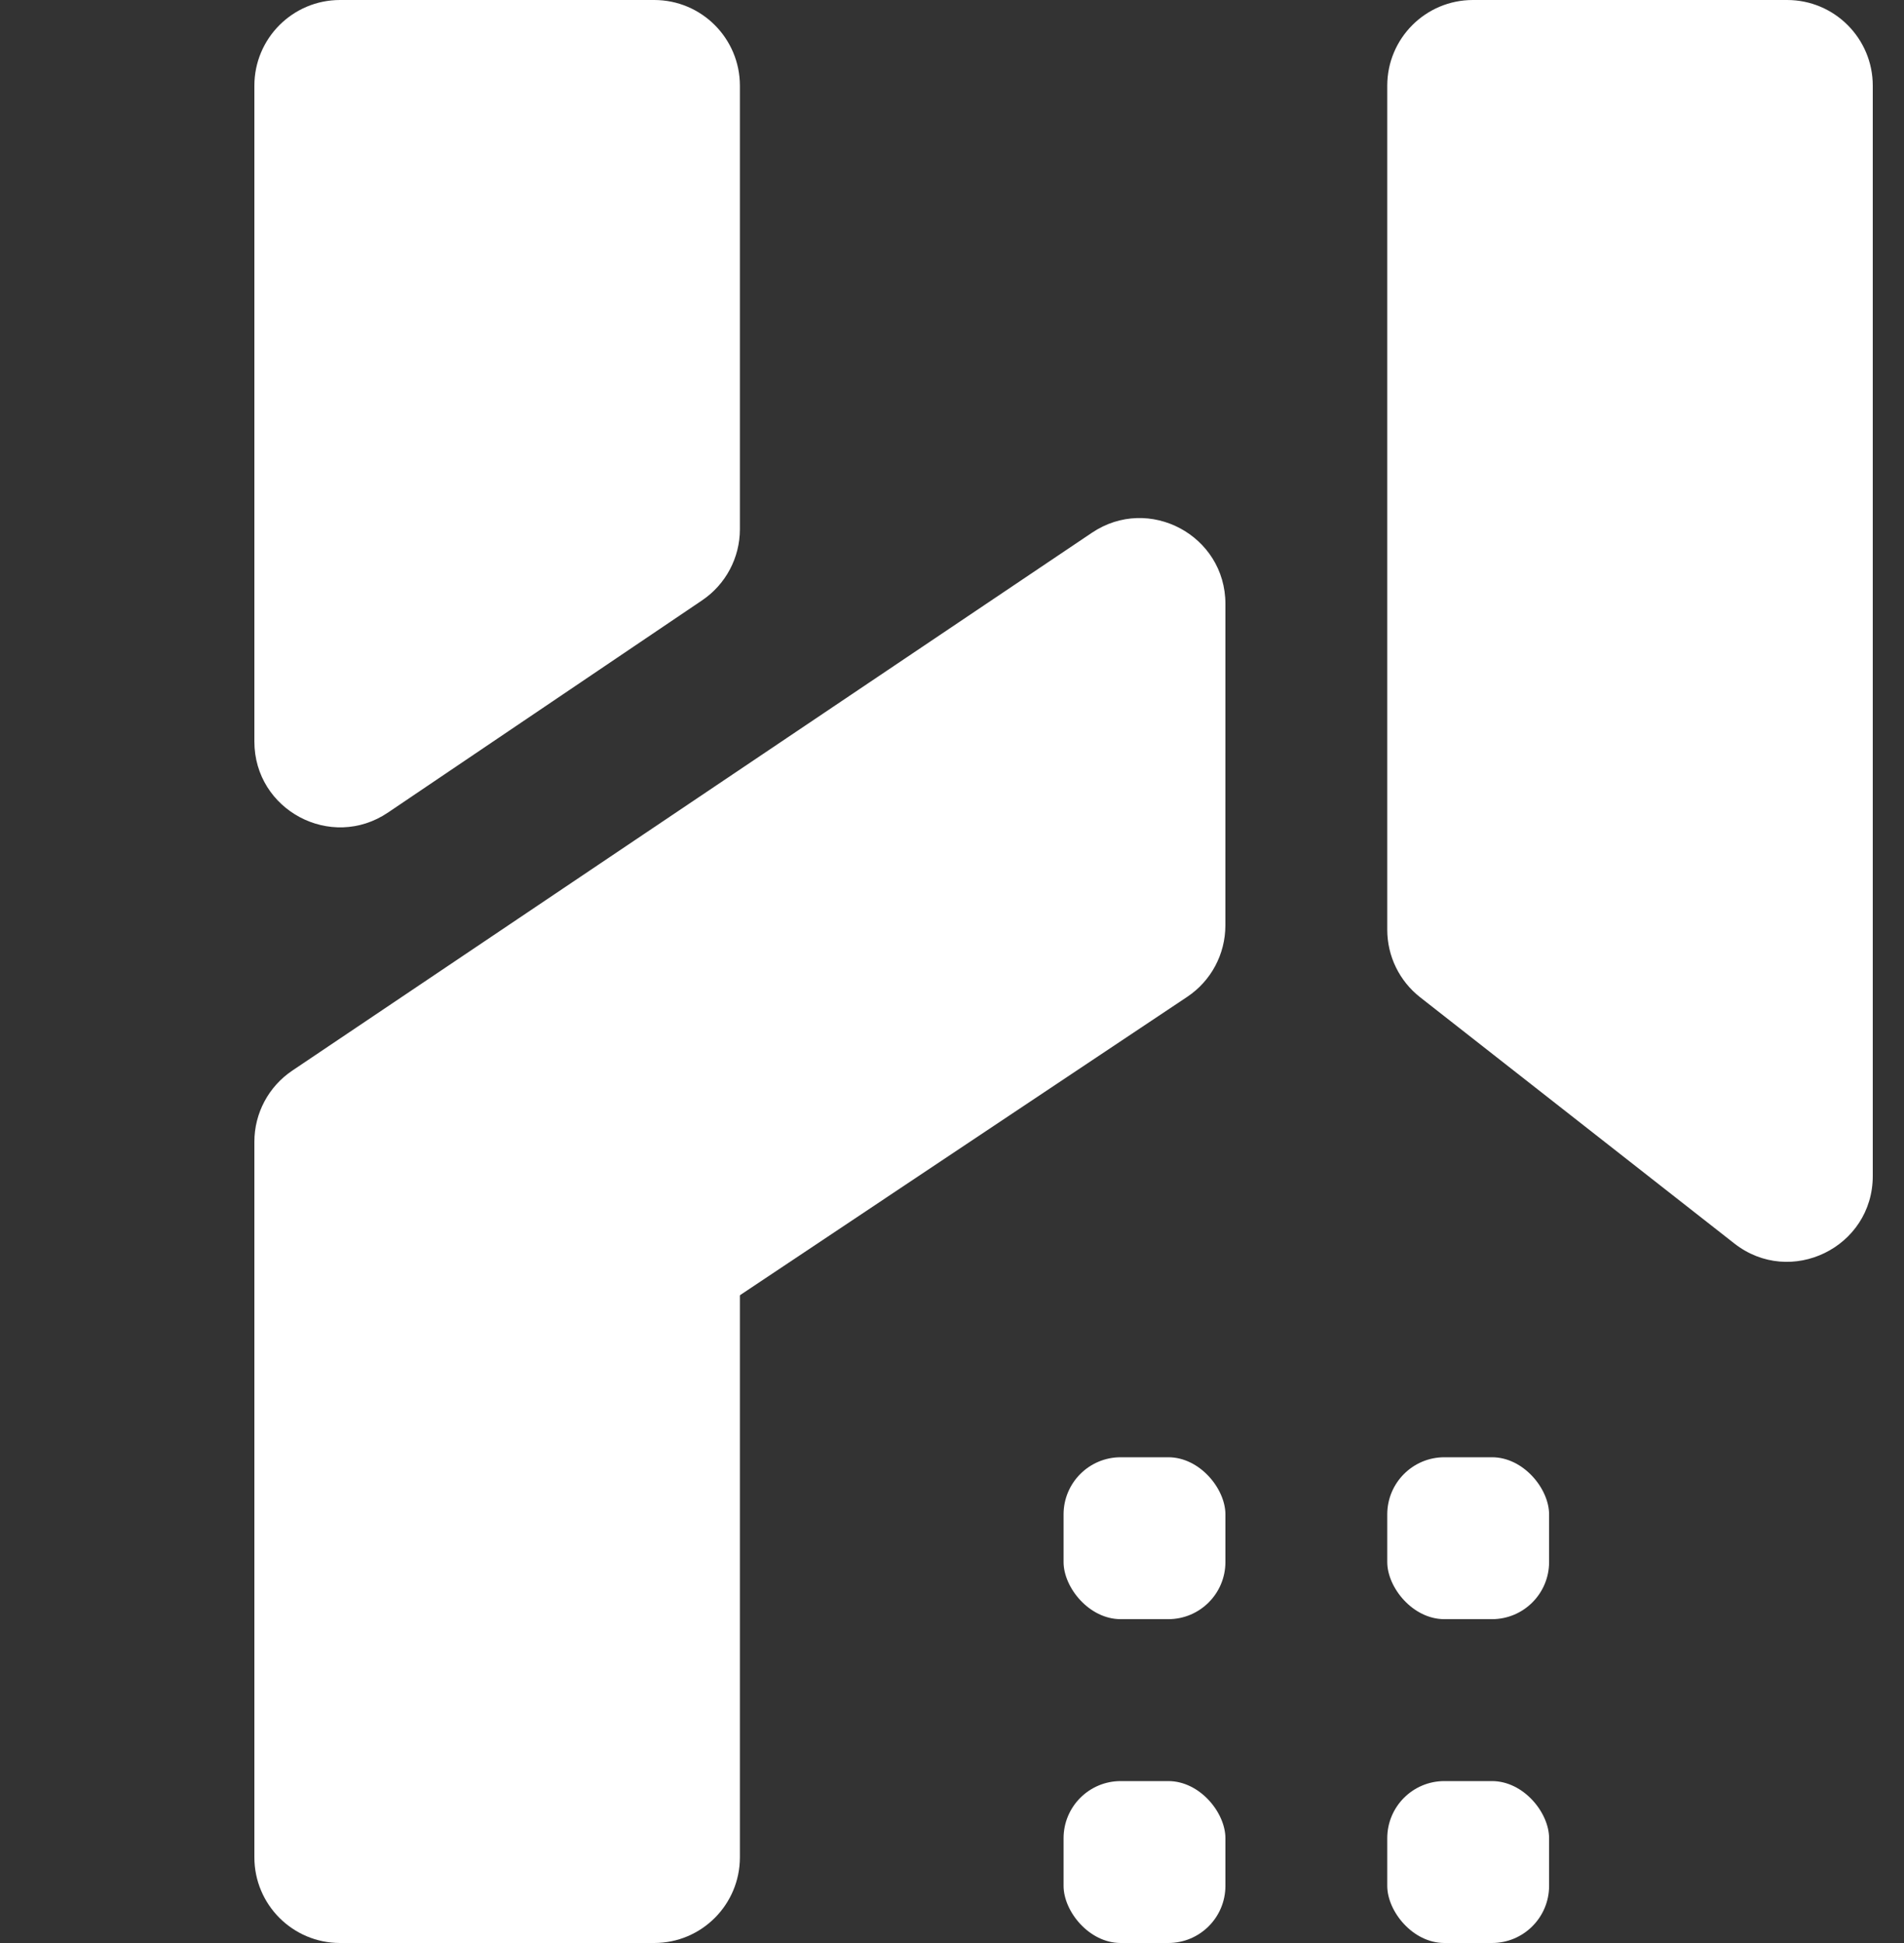 <svg width="50" height="51" viewBox="0 0 50 51" fill="none" xmlns="http://www.w3.org/2000/svg">
<rect x="0" y="0" width="50" height="51" fill="#333333" stroke="none"/>
<path d="M6.68 2.25C6.68 1.007 7.687 0 8.93 0H17.18C18.423 0 19.43 1.007 19.43 2.25V13.892C19.43 14.639 19.059 15.338 18.439 15.757L10.189 21.328C8.695 22.337 6.68 21.266 6.68 19.463V2.25Z" fill="white"/>
<path d="M6.68 33.275C6.68 32.032 7.687 31.025 8.93 31.025H17.18C18.423 31.025 19.43 32.032 19.43 33.275V48.75C19.43 49.993 18.423 51 17.18 51H8.93C7.687 51 6.68 49.993 6.68 48.75V33.275Z" fill="white"/>
<path d="M36.43 2.25C36.43 1.007 37.437 0 38.68 0H46.93C48.173 0 49.18 1.007 49.18 2.25V30.867C49.18 32.743 47.019 33.795 45.543 32.638L37.293 26.176C36.748 25.749 36.43 25.096 36.43 24.404V2.25Z" fill="white"/>
<path d="M28.674 13.984C30.169 12.979 32.18 14.051 32.18 15.852L32.179 24.294C32.178 25.046 31.803 25.748 31.177 26.165L10.178 40.167C8.683 41.164 6.68 40.093 6.68 38.295L6.68 29.969C6.68 29.22 7.053 28.52 7.675 28.102L28.674 13.984Z" fill="white"/>
<rect x="27.93" y="38.25" width="4.25" height="4.25" rx="1.5" fill="white"/>
<rect x="27.93" y="46.75" width="4.25" height="4.25" rx="1.5" fill="white"/>
<rect x="36.43" y="38.25" width="4.25" height="4.25" rx="1.5" fill="white"/>
<rect x="36.43" y="46.75" width="4.25" height="4.25" rx="1.5" fill="white"/>
</svg>
